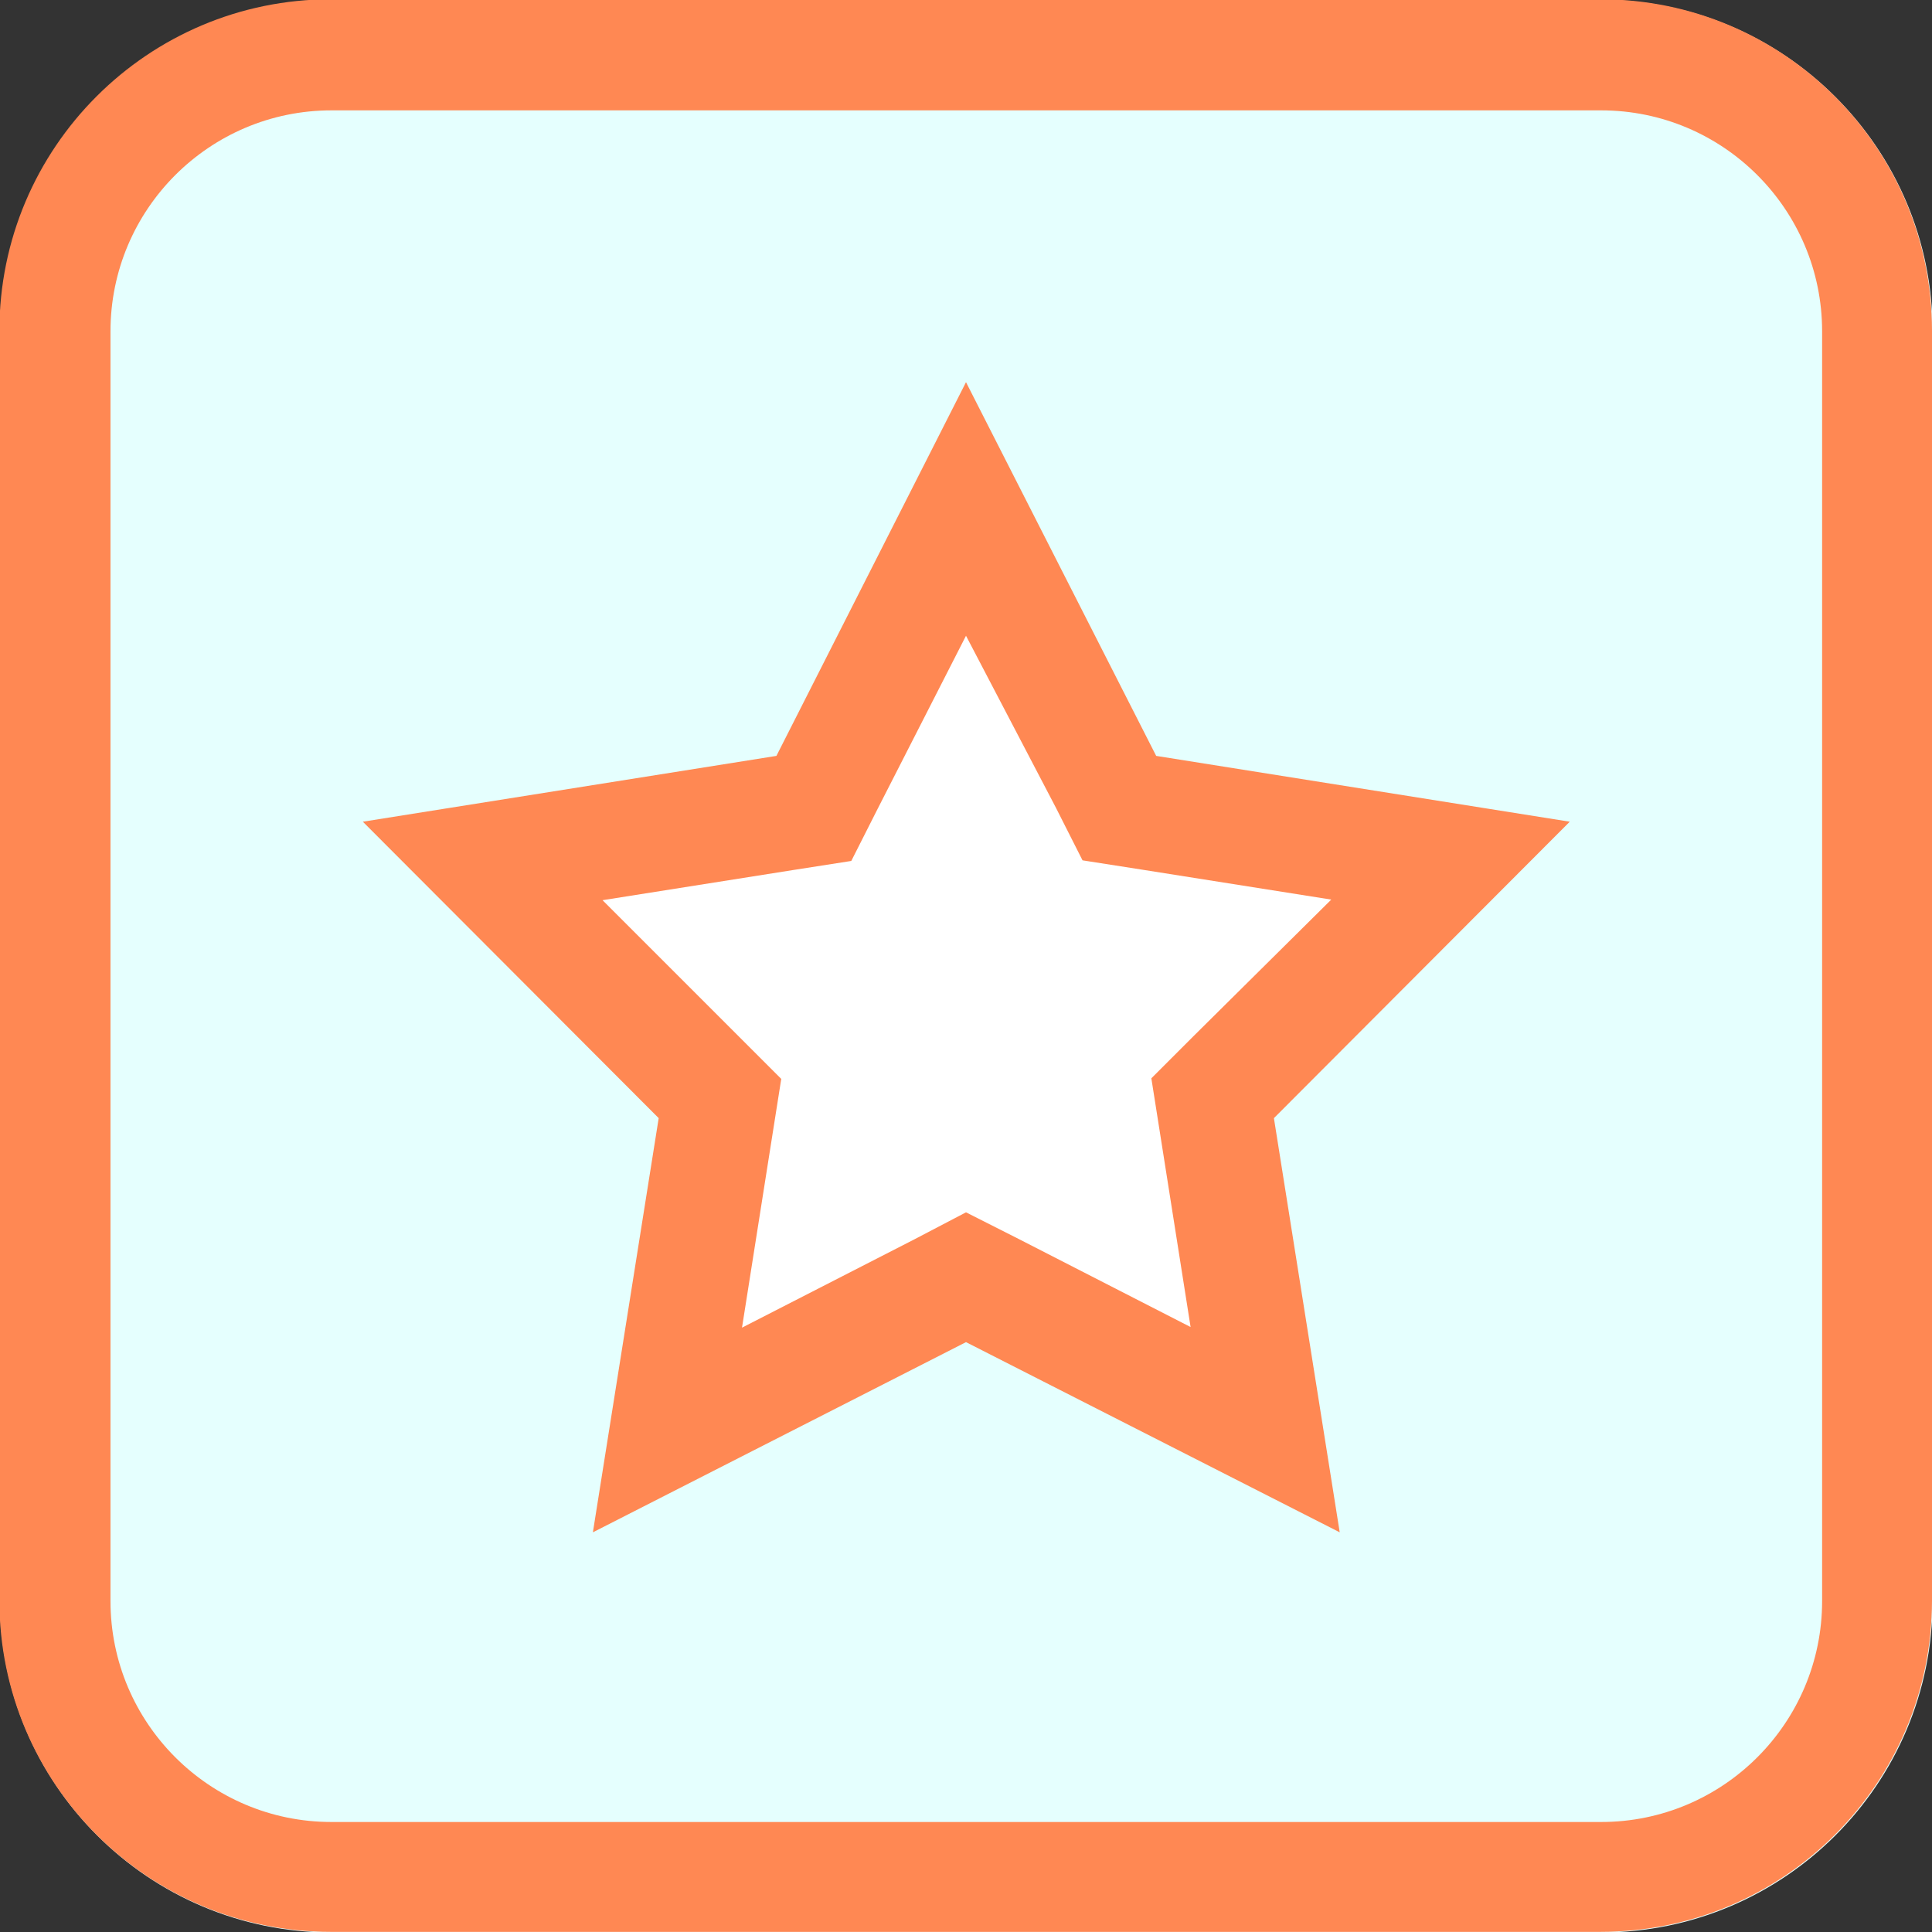<!-- Generator: Adobe Illustrator 24.3.0, SVG Export Plug-In  -->
<svg version="1.1" xmlns="http://www.w3.org/2000/svg" xmlns:xlink="http://www.w3.org/1999/xlink" x="0px" y="0px" width="32px"
	 height="32px" viewBox="0 0 32 32" style="overflow:visible;enable-background:new 0 0 32 32;" xml:space="preserve">
<rect x="0" y="0" width="32" height="32" fill="#333333" stroke="none"/>
<style type="text/css">
	.st0{fill:#E5FFFE;}
	.st1{fill:#FF8853;}
	.st2{fill:#FFFFFF;}
</style>
<defs>
</defs>
<g>
	<g id="Rectangle_32_2_" transform="translate(2017 2287.838)">
		<g>
			<path class="st0" d="M-2011.51-2287.84h21.03c3.03,0,5.49,2.46,5.49,5.49v21.03c0,3.03-2.46,5.49-5.49,5.49h-21.03
				c-3.03,0-5.49-2.46-5.49-5.49v-21.03C-2017-2285.38-2014.54-2287.84-2011.51-2287.84z"/>
		</g>
		<g>
			<path class="st1" d="M-1990.49-2255.84h-21.03c-3.03,0-5.49-2.46-5.49-5.49v-21.03c0-3.03,2.46-5.49,5.49-5.49h21.03
				c3.03,0,5.49,2.46,5.49,5.49v21.03C-1985-2258.3-1987.46-2255.84-1990.49-2255.84z M-2011.51-2286.01
				c-2.02,0-3.66,1.64-3.66,3.66v21.03c0,2.02,1.64,3.66,3.66,3.66h21.03c2.02,0,3.66-1.64,3.66-3.66v-21.03
				c0-2.02-1.64-3.66-3.66-3.66H-2011.51z"/>
		</g>
	</g>
	<path class="st2" d="M21.2,23.86l-4.74-2.42l-0.45-0.23l-0.45,0.23l-4.74,2.42l0.83-5.26l0.08-0.5l-0.36-0.36L7.6,13.97l5.26-0.83
		l0.5-0.08l0.23-0.45l2.4-4.77l2.42,4.75l0.23,0.45l0.5,0.08l5.26,0.83l-3.76,3.77l-0.36,0.36l0.08,0.5L21.2,23.86z"/>
	<path class="st1" d="M16,10.53l-1.46,2.86l-0.44,0.87l-0.96,0.15l-3.16,0.5l2.27,2.27l0.69,0.69l-0.15,0.95l-0.5,3.17l2.85-1.46
		L16,20.08l0.87,0.44l2.85,1.46l-0.5-3.17l-0.15-0.95l0.69-0.69l2.29-2.27l-3.16-0.5l-0.96-0.15l-0.44-0.87L16,10.53 M16,6.33
		l3.15,6.19L26,13.61l-4.9,4.91l1.09,6.86L16,22.23l-6.18,3.15l1.09-6.86l-4.9-4.91l6.85-1.09L16,6.33z"/>
</g>
</svg>
